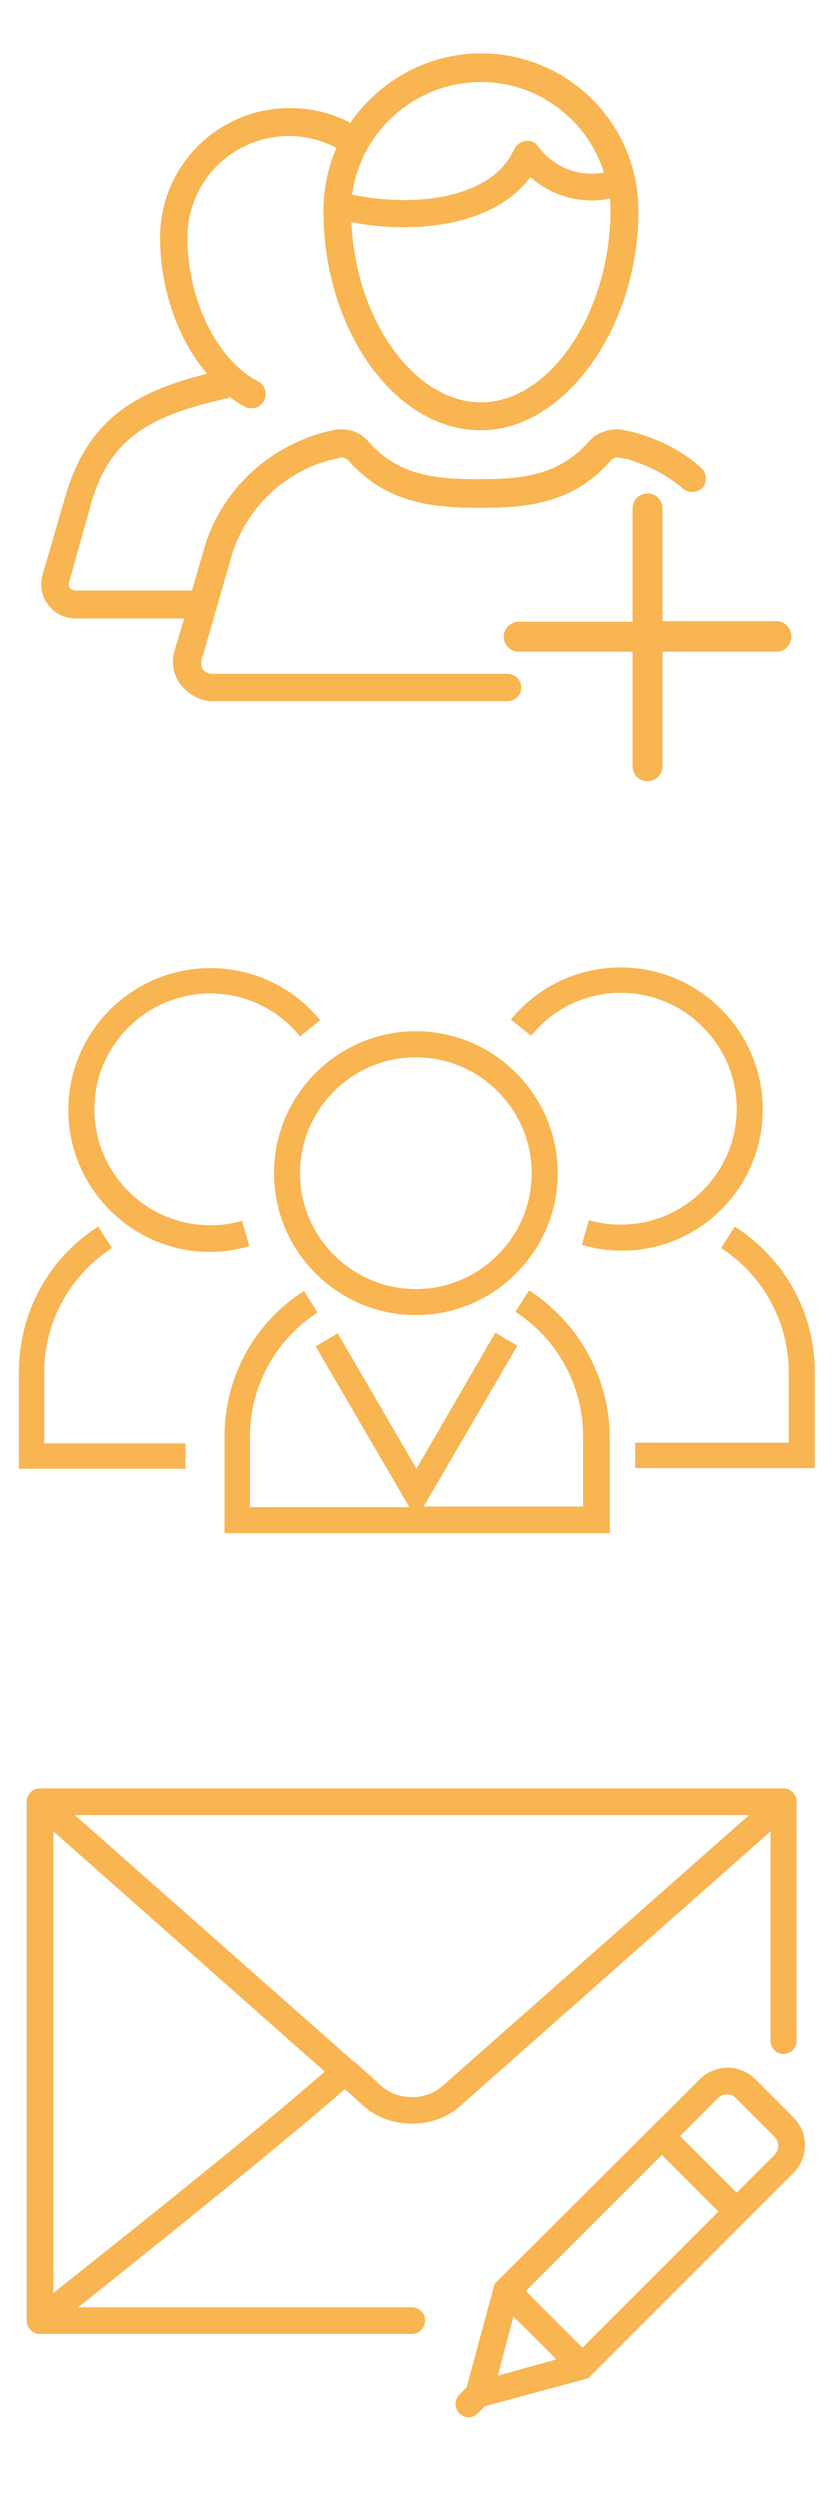 <?xml version="1.0" encoding="utf-8"?>
<!-- Generator: Adobe Illustrator 21.1.0, SVG Export Plug-In . SVG Version: 6.00 Build 0)  -->
<svg version="1.1" id="Layer_1" xmlns="http://www.w3.org/2000/svg" xmlns:xlink="http://www.w3.org/1999/xlink" x="0px" y="0px"
	 viewBox="0 0 128 384" style="enable-background:new 0 0 128 384;" xml:space="preserve">
<style type="text/css">
	.st0{fill:#F8B551;}
</style>
<g id="header-invite">
	<g>
		<g>
			<path class="st0" d="M119.3,95.4h-17.5V78.1c0-1.3-1-2.3-2.3-2.3c-1.3,0-2.3,1-2.3,2.3v17.4H79.7c-1.3,0-2.3,1.1-2.3,2.3
				s1,2.3,2.3,2.3h17.5v17.6c0,1.3,1,2.3,2.3,2.3c1.3,0,2.3-1,2.3-2.3v-17.6h17.5c1.3,0,2.3-1,2.3-2.3S120.6,95.4,119.3,95.4z"/>
			<path class="st0" d="M96.4,70.5c3.2,1,6.2,2.5,8.6,4.6c0.9,0.7,2.2,0.6,3-0.2c0.7-0.9,0.6-2.2-0.2-3c-2.9-2.6-6.4-4.4-10.4-5.5
				l-1.3-0.3c-2-0.5-4.3,0.2-5.6,1.7c-4.7,5.4-10.7,5.8-17,5.8c-6.2,0-12.2-0.4-16.9-5.8c-1.4-1.6-3.5-2.2-5.5-1.7l-1.3,0.3
				c-8.9,2.4-16,9.2-18.5,18.1l-1.8,6.2c-0.1,0-0.2,0-0.3,0H11.6c-0.4,0-0.6-0.2-0.8-0.3c-0.1-0.1-0.3-0.4-0.2-0.9L14.1,77
				c3-10,9.3-13.2,20.7-15.8c0.2,0,0.3-0.1,0.5-0.2c0.7,0.5,1.6,1.1,2.4,1.5c0.3,0.2,0.6,0.2,1,0.2c0.8,0,1.5-0.4,1.9-1.2
				c0.5-1.1,0.1-2.4-0.9-2.9c-6.3-3.2-10.9-12.5-10.9-22.1c0-8.7,7-15.6,15.6-15.6c2.6,0,4.9,0.6,7.3,1.8c-1.3,3-2,6.3-2,9.7
				c0,18.3,11,33.7,24.2,33.7c12.8,0,24.2-15.7,24.2-33.7c0-13.4-10.8-24.2-24.2-24.2c-8.3,0-15.7,4.3-20.1,10.7l-0.1-0.1
				c-2.9-1.5-6-2.2-9.2-2.2c-11,0-19.9,8.9-19.9,19.9c0,8,2.8,15.7,7.2,20.9c-9.7,2.5-17.9,6.1-21.6,18.3L6.5,88.4
				c-0.4,1.6-0.1,3.3,1,4.6c1,1.3,2.5,2,4.1,2h16.7l-1.5,5c-0.5,1.8-0.2,3.7,1,5.2c1.2,1.5,3,2.5,4.9,2.5H78c1.2,0,2.1-1,2.1-2.1
				c0-1.2-1-2.1-2.1-2.1H32.6c-0.5,0-1.1-0.2-1.4-0.7c-0.2-0.2-0.4-0.8-0.2-1.5l4.5-15.6c2.1-7.4,8-13.2,15.5-15.1l1.3-0.3
				c0.4-0.1,0.9,0.1,1.2,0.4c5.9,6.7,13.2,7.3,20.2,7.3s14.3-0.5,20.2-7.3c0,0,0-0.1,0.1-0.1c0.2-0.2,0.7-0.4,1.1-0.3L96.4,70.5z
				 M73.9,12.6c8.9,0,16.4,5.9,18.9,13.9c-3.7,0.7-7.7-0.7-10.1-4c-0.7-1-2-1.2-3-0.4c-0.4,0.3-0.6,0.6-0.8,1.1
				c-0.1,0.1-0.1,0.2-0.2,0.3c-3,6.1-13.1,8.7-24.6,6.4C55.4,20.2,63.8,12.6,73.9,12.6z M62.2,34.9c8.6,0,15.6-2.7,19.3-7.7
				c2.7,2.4,6,3.6,9.5,3.6c0.9,0,1.8-0.1,2.7-0.3c0.1,0.6,0.1,1.2,0.1,1.8c0,15.7-9.3,29.5-19.9,29.5c-10.2,0-19.3-12.7-19.9-27.7
				C56.8,34.7,59.5,34.9,62.2,34.9z"/>
		</g>
	</g>
</g>
<g id="header-notify">
	<path class="st0" d="M81.3,198.2l-2.1,3.3c6.5,4.2,10.4,11.4,10.4,19.1v10.8H65.1l14.4-24.7l-3.4-2L64,225.6l-12.1-20.8l-3.4,2
		l14.4,24.7H38.4v-10.8c0-7.7,3.9-14.9,10.4-19.1l-2.1-3.3c-7.7,4.9-12.2,13.3-12.2,22.4v14.8h59.2v-14.8
		C93.6,211.6,89,203.2,81.3,198.2z"/>
	<path class="st0" d="M42.1,180.2c0,12,9.8,21.8,21.8,21.8s21.8-9.8,21.8-21.8c0-12-9.8-21.8-21.8-21.8S42.1,168.2,42.1,180.2z
		 M81.7,180.2c0,9.8-8,17.8-17.8,17.8c-9.8,0-17.8-8-17.8-17.8c0-9.8,8-17.8,17.8-17.8C73.7,162.4,81.7,170.4,81.7,180.2z"/>
	<path class="st0" d="M37.2,187.5c-1.6,0.5-3.3,0.7-4.9,0.7c-9.8,0-17.8-8-17.8-17.8c0-9.8,8-17.8,17.8-17.8
		c5.4,0,10.4,2.4,13.8,6.6l3.1-2.5c-4.2-5.1-10.3-8-16.9-8c-12,0-21.8,9.8-21.8,21.8c0,12,9.8,21.8,21.8,21.8c2,0,4-0.3,6-0.9
		L37.2,187.5z"/>
	<path class="st0" d="M6.8,210.8c0-7.7,3.9-14.9,10.4-19.1l-2.1-3.3c-7.7,4.9-12.2,13.3-12.2,22.4v14.8h25.6v-3.9H6.8V210.8z"/>
	<path class="st0" d="M117.2,170.4c0-12-9.8-21.8-21.8-21.8c-6.6,0-12.7,2.9-16.9,8l3.1,2.5c3.4-4.2,8.4-6.6,13.8-6.6
		c9.8,0,17.8,8,17.8,17.8c0,9.8-8,17.8-17.8,17.8c-1.6,0-3.3-0.2-4.9-0.7l-1.1,3.8c2,0.6,4,0.9,6,0.9
		C107.5,192.2,117.2,182.4,117.2,170.4z"/>
	<path class="st0" d="M112.9,188.4l-2.1,3.3c6.5,4.2,10.4,11.4,10.4,19.1v10.8h-19.7l0,0h-3.9v3.9h27.6v-14.8
		C125.2,201.7,120.6,193.3,112.9,188.4z"/>
</g>
<g id="header-message">
	<path class="st0" d="M121.9,325.2l-5.8-5.8c-2.4-2.4-6.2-2.4-8.6,0L76,350.8l-4.3,15.9l-1.1,1.1c-0.8,0.8-0.8,2.1,0,2.9l0,0l0,0
		c0.4,0.4,0.9,0.6,1.4,0.6c0.5,0,1-0.2,1.4-0.6l1.1-1.1l15.9-4.3l31.4-31.4C124.3,331.5,124.3,327.6,121.9,325.2z M80.8,351.9
		l20.9-20.9l8.7,8.7l-20.9,20.9L80.8,351.9z M78.9,355.8l6.6,6.6l-9,2.5L78.9,355.8z M119,331l-5.8,5.8l-8.7-8.7l5.8-5.8
		c0.8-0.8,2.1-0.8,2.8,0l5.8,5.8C119.8,328.9,119.8,330.2,119,331z"/>
	<path class="st0" d="M63.3,354.4H12c9.3-7.4,30.2-24.1,41-33.5l2.9,2.6c2,1.8,4.7,2.7,7.4,2.7c2.7,0,5.4-0.9,7.4-2.7l47.7-42.2
		v32.2c0,1.1,0.9,2,2,2s2-0.9,2-2v-36.8c0,0,0,0,0,0c0-0.2,0-0.5-0.1-0.7c0,0,0,0,0,0c0-0.1-0.1-0.1-0.1-0.1
		c-0.1-0.2-0.2-0.3-0.3-0.5c-0.1-0.1-0.1-0.1-0.2-0.2c-0.1-0.1-0.3-0.2-0.4-0.3c-0.1,0-0.1-0.1-0.2-0.1c-0.2-0.1-0.5-0.1-0.7-0.1
		H6.1c-0.3,0-0.5,0.1-0.7,0.1c-0.1,0-0.1,0.1-0.2,0.1c-0.2,0.1-0.3,0.2-0.4,0.3c-0.1,0.1-0.1,0.1-0.2,0.2c-0.1,0.1-0.2,0.3-0.3,0.5
		c0,0.1-0.1,0.1-0.1,0.1c0,0,0,0,0,0c-0.1,0.2-0.1,0.4-0.1,0.7c0,0,0,0,0,0v79.7c0,0,0,0,0,0c0,0.2,0,0.4,0.1,0.7c0,0,0,0,0,0.1
		c0,0.1,0.1,0.1,0.1,0.2c0.1,0.1,0.2,0.3,0.3,0.4c0.1,0.1,0.1,0.1,0.2,0.2c0.1,0.1,0.3,0.2,0.4,0.3c0.1,0,0.1,0.1,0.2,0.1
		c0.2,0.1,0.5,0.1,0.7,0.1h57.2c1.1,0,2-0.9,2-2C65.4,355.3,64.4,354.4,63.3,354.4z M8.2,352.2v-70.9l41.7,36.9
		C38.6,328.1,16.5,345.6,8.2,352.2z M115.1,278.8L68,320.4c-2.6,2.3-6.8,2.3-9.4,0l-4-3.6c0,0,0,0,0,0c0-0.1-0.1-0.1-0.2-0.1
		l-42.9-37.9H115.1z"/>
</g>
</svg>

